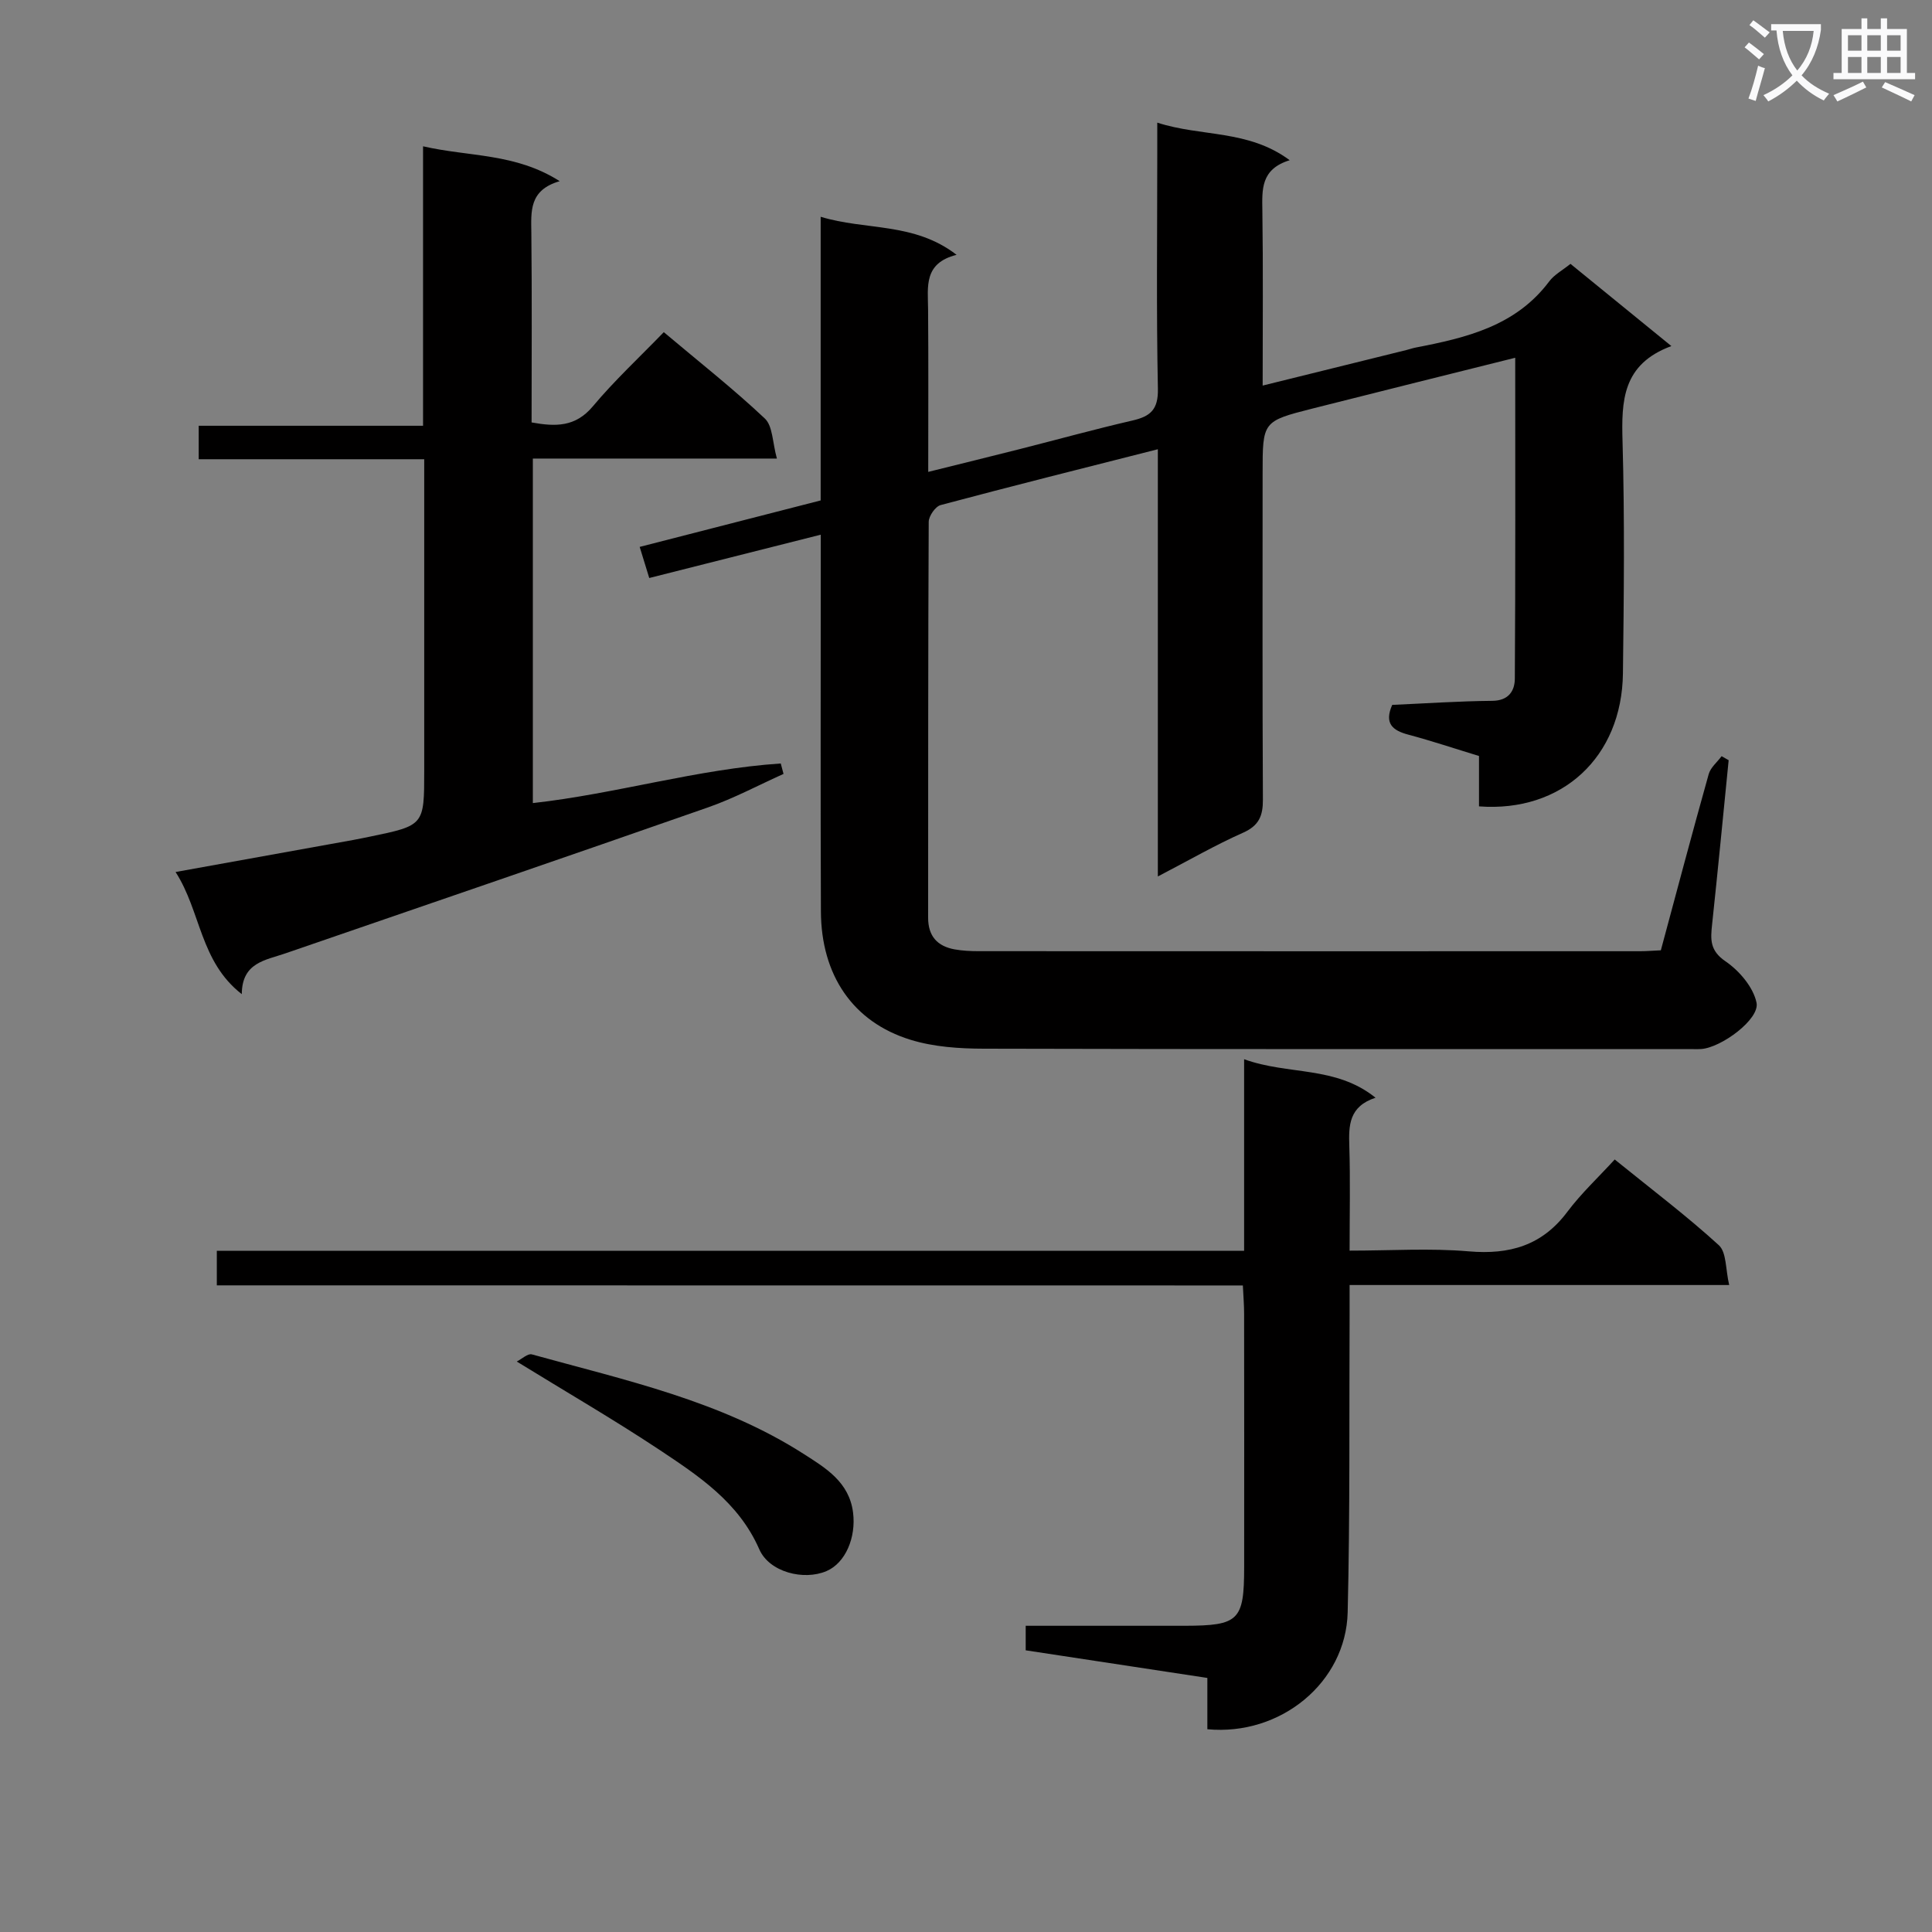 <svg enable-background="new 0 0 400 400" viewBox="0 0 400 400" xmlns="http://www.w3.org/2000/svg"><rect x="0" y="0" width="400" height="400" fill="#808080" stroke="none"/><path d="m362.1 8.8c1.1.8 2.1 1.6 3.1 2.4l-1 1.1c-1.3-1.1-2.3-2-3-2.5zm1.9 4.8c.5.2.9.4 1.4.5-.6 2.3-1.3 4.5-1.9 6.8l-1.5-.5c.8-2.1 1.4-4.3 2-6.8zm-1-9.4c1.3.9 2.4 1.8 3.4 2.5l-1 1.1c-1.4-1.2-2.4-2.1-3.2-2.6zm3.7 2.2v-1.4h10.3v1.2c-.5 3.6-1.8 6.8-4 9.4 1.5 1.6 3.4 2.8 5.7 3.8-.3.4-.7.8-1.1 1.4-2.3-1.1-4.1-2.5-5.6-4.1-1.6 1.6-3.6 3.1-5.9 4.3-.3-.5-.7-.9-1-1.3 2.4-1.1 4.4-2.5 6-4.1-1.9-2.5-3-5.6-3.3-9.3h-1.1zm8.8 0h-6.4c.3 3.3 1.3 6 3 8.2 2-2.3 3.1-5.1 3.4-8.2z" fill="#fafafb"/><path d="m385.3 3.8h1.3v2.2h2.8v-2.2h1.3v2.2h4.1v9.1h1.7v1.3h-16.9v-1.3h1.7v-9.1h4.1v-2.2zm.4 13.1.7 1.2c-1.8.9-3.8 1.9-6 2.9-.2-.4-.5-.8-.8-1.3 2.3-1 4.3-1.9 6.1-2.8zm-3.1-6.4h2.8v-3.2h-2.8zm0 4.6h2.8v-3.3h-2.8zm4-4.6h2.8v-3.2h-2.8zm0 4.6h2.8v-3.3h-2.8zm3.7 1.9c2.1.9 4.1 1.8 6.1 2.7l-.7 1.3c-2.2-1.1-4.2-2-6.1-2.9zm3.2-9.7h-2.8v3.2h2.8zm-2.8 7.8h2.8v-3.3h-2.8z" fill="#fafafb"/><g fill="#010000"><path d="m346.04 71.65c-10.18 3.76-10.35 11.37-10.11 19.78.45 15.98.28 31.99.08 47.99-.21 17.35-12.64 28.83-29.8 27.53 0-3.25 0-6.54 0-10.43-4.96-1.51-9.76-3.12-14.64-4.42-3.31-.88-5-2.35-3.33-6.16 6.84-.3 13.78-.78 20.72-.84 3.4-.03 4.66-2.08 4.67-4.62.14-21.94.08-43.89.08-66.41-14.35 3.59-28.16 7.01-41.95 10.51-10.36 2.63-10.35 2.67-10.35 13.44 0 22.5-.06 44.99.06 67.49.02 3.39-.79 5.42-4.12 6.9-5.73 2.54-11.18 5.7-17.63 9.05 0-29.78 0-58.77 0-88.45-15.55 3.95-30.29 7.64-44.97 11.56-1.09.29-2.46 2.27-2.47 3.47-.14 27.33-.1 54.65-.12 81.98 0 3.8 1.91 5.89 5.49 6.54 1.63.29 3.31.37 4.97.37 45.66.02 91.31.02 136.97.01 1.32 0 2.64-.12 4.27-.19 3.29-12.21 6.51-24.37 9.91-36.48.39-1.38 1.76-2.48 2.67-3.71.49.28.97.55 1.46.83-1.13 11.34-2.22 22.69-3.43 34.02-.33 3.07-.49 5.39 2.76 7.61 2.86 1.95 5.76 5.34 6.44 8.57.72 3.42-7.33 9.34-11.48 9.6-.83.05-1.67.01-2.5.01-48.66 0-97.31.05-145.97-.08-5.09-.01-10.41-.36-15.22-1.85-11.93-3.68-18.48-13.38-18.54-26.56-.1-23.99-.03-47.99-.03-71.98 0-1.8 0-3.6 0-6.03-12.13 3.06-23.66 5.98-35.51 8.97-.65-2.11-1.22-3.97-1.98-6.44 12.59-3.23 24.88-6.39 37.47-9.62 0-19.52 0-38.81 0-58.73 9.33 2.86 19.32 1.07 28.14 7.88-6.86 1.72-5.94 6.61-5.9 11.25.09 10.97.03 21.95.03 33.69 6.7-1.67 12.89-3.18 19.07-4.75 7.73-1.96 15.42-4.09 23.19-5.88 3.74-.86 5.38-2.26 5.29-6.58-.33-16.16-.13-32.32-.13-48.49 0-1.8 0-3.61 0-6.61 9.2 2.98 18.79 1.39 27.42 7.78-6.04 1.86-5.72 6.09-5.66 10.51.17 11.8.06 23.61.06 36.15 10.33-2.56 20.07-4.96 29.8-7.37.64-.16 1.27-.39 1.92-.51 10.46-2.02 20.69-4.45 27.61-13.69 1.05-1.4 2.75-2.3 4.4-3.63 6.79 5.52 13.44 10.94 20.89 17.02z"/><path d="m50.06 205.83c-8.7-6.77-8.43-17.1-13.71-25.29 12.79-2.31 24.78-4.46 36.76-6.63 1.14-.21 2.28-.45 3.42-.68 11.3-2.33 11.3-2.33 11.3-13.65 0-19.49 0-38.98 0-58.47 0-1.8 0-3.61 0-6.03-15.75 0-31.12 0-46.69 0 0-2.57 0-4.51 0-6.93h46.45c0-19.32 0-38.19 0-57.86 9.61 2.21 19.08 1.37 28.29 7.22-6.39 1.85-5.92 6.27-5.87 10.77.14 12.97.05 25.94.05 39.18 4.99.9 9.08.97 12.69-3.34 4.46-5.33 9.6-10.1 14.68-15.35 7.34 6.18 14.41 11.74 20.92 17.88 1.66 1.56 1.57 4.97 2.5 8.29-17.46 0-33.86 0-50.53 0v71.33c17.25-1.92 34.04-7.05 51.33-8.2.19.72.38 1.44.57 2.16-5.19 2.33-10.25 5.05-15.6 6.92-29.12 10.19-58.32 20.18-87.49 30.22-4.12 1.44-9.04 1.86-9.07 8.46z"/><path d="m44.89 266.12c0-2.57 0-4.62 0-7.15h212.69c0-13.19 0-25.93 0-39.67 9.2 3.34 18.9 1.3 27.21 7.97-5.53 1.82-5.57 5.75-5.43 10.03.22 6.96.06 13.94.06 21.63 8.53 0 16.66-.54 24.69.15 8.44.72 15.15-1.2 20.38-8.17 2.87-3.83 6.42-7.14 9.82-10.85 7.79 6.31 14.96 11.72 21.56 17.75 1.61 1.48 1.37 4.99 2.14 8.24-26.6 0-52.2 0-78.59 0 0 2.41.01 4.35 0 6.29-.1 20.49.1 41-.4 61.48-.35 14.52-13.89 25.63-29.05 24.2 0-3.35 0-6.77 0-10.62-12.73-1.94-24.99-3.8-37.61-5.72 0-1.4 0-2.94 0-5.08h18.96c4.67 0 9.33.01 14 0 11.18-.03 12.26-1.09 12.27-12.13.02-17.5.01-35-.01-52.49 0-1.78-.15-3.57-.26-5.84-71.02-.02-141.59-.02-212.43-.02z"/><path d="m106.99 281.89c1.04-.52 2.28-1.71 3.12-1.48 19.33 5.35 39.1 9.6 56.31 20.63 4.51 2.89 9.41 5.79 10.2 12.14.64 5.11-1.55 10.41-5.51 12.1-4.69 2.01-11.84.23-13.91-4.52-4.29-9.8-12.63-15.24-20.88-20.73-9.4-6.22-19.18-11.89-29.33-18.14z"/></g></svg>